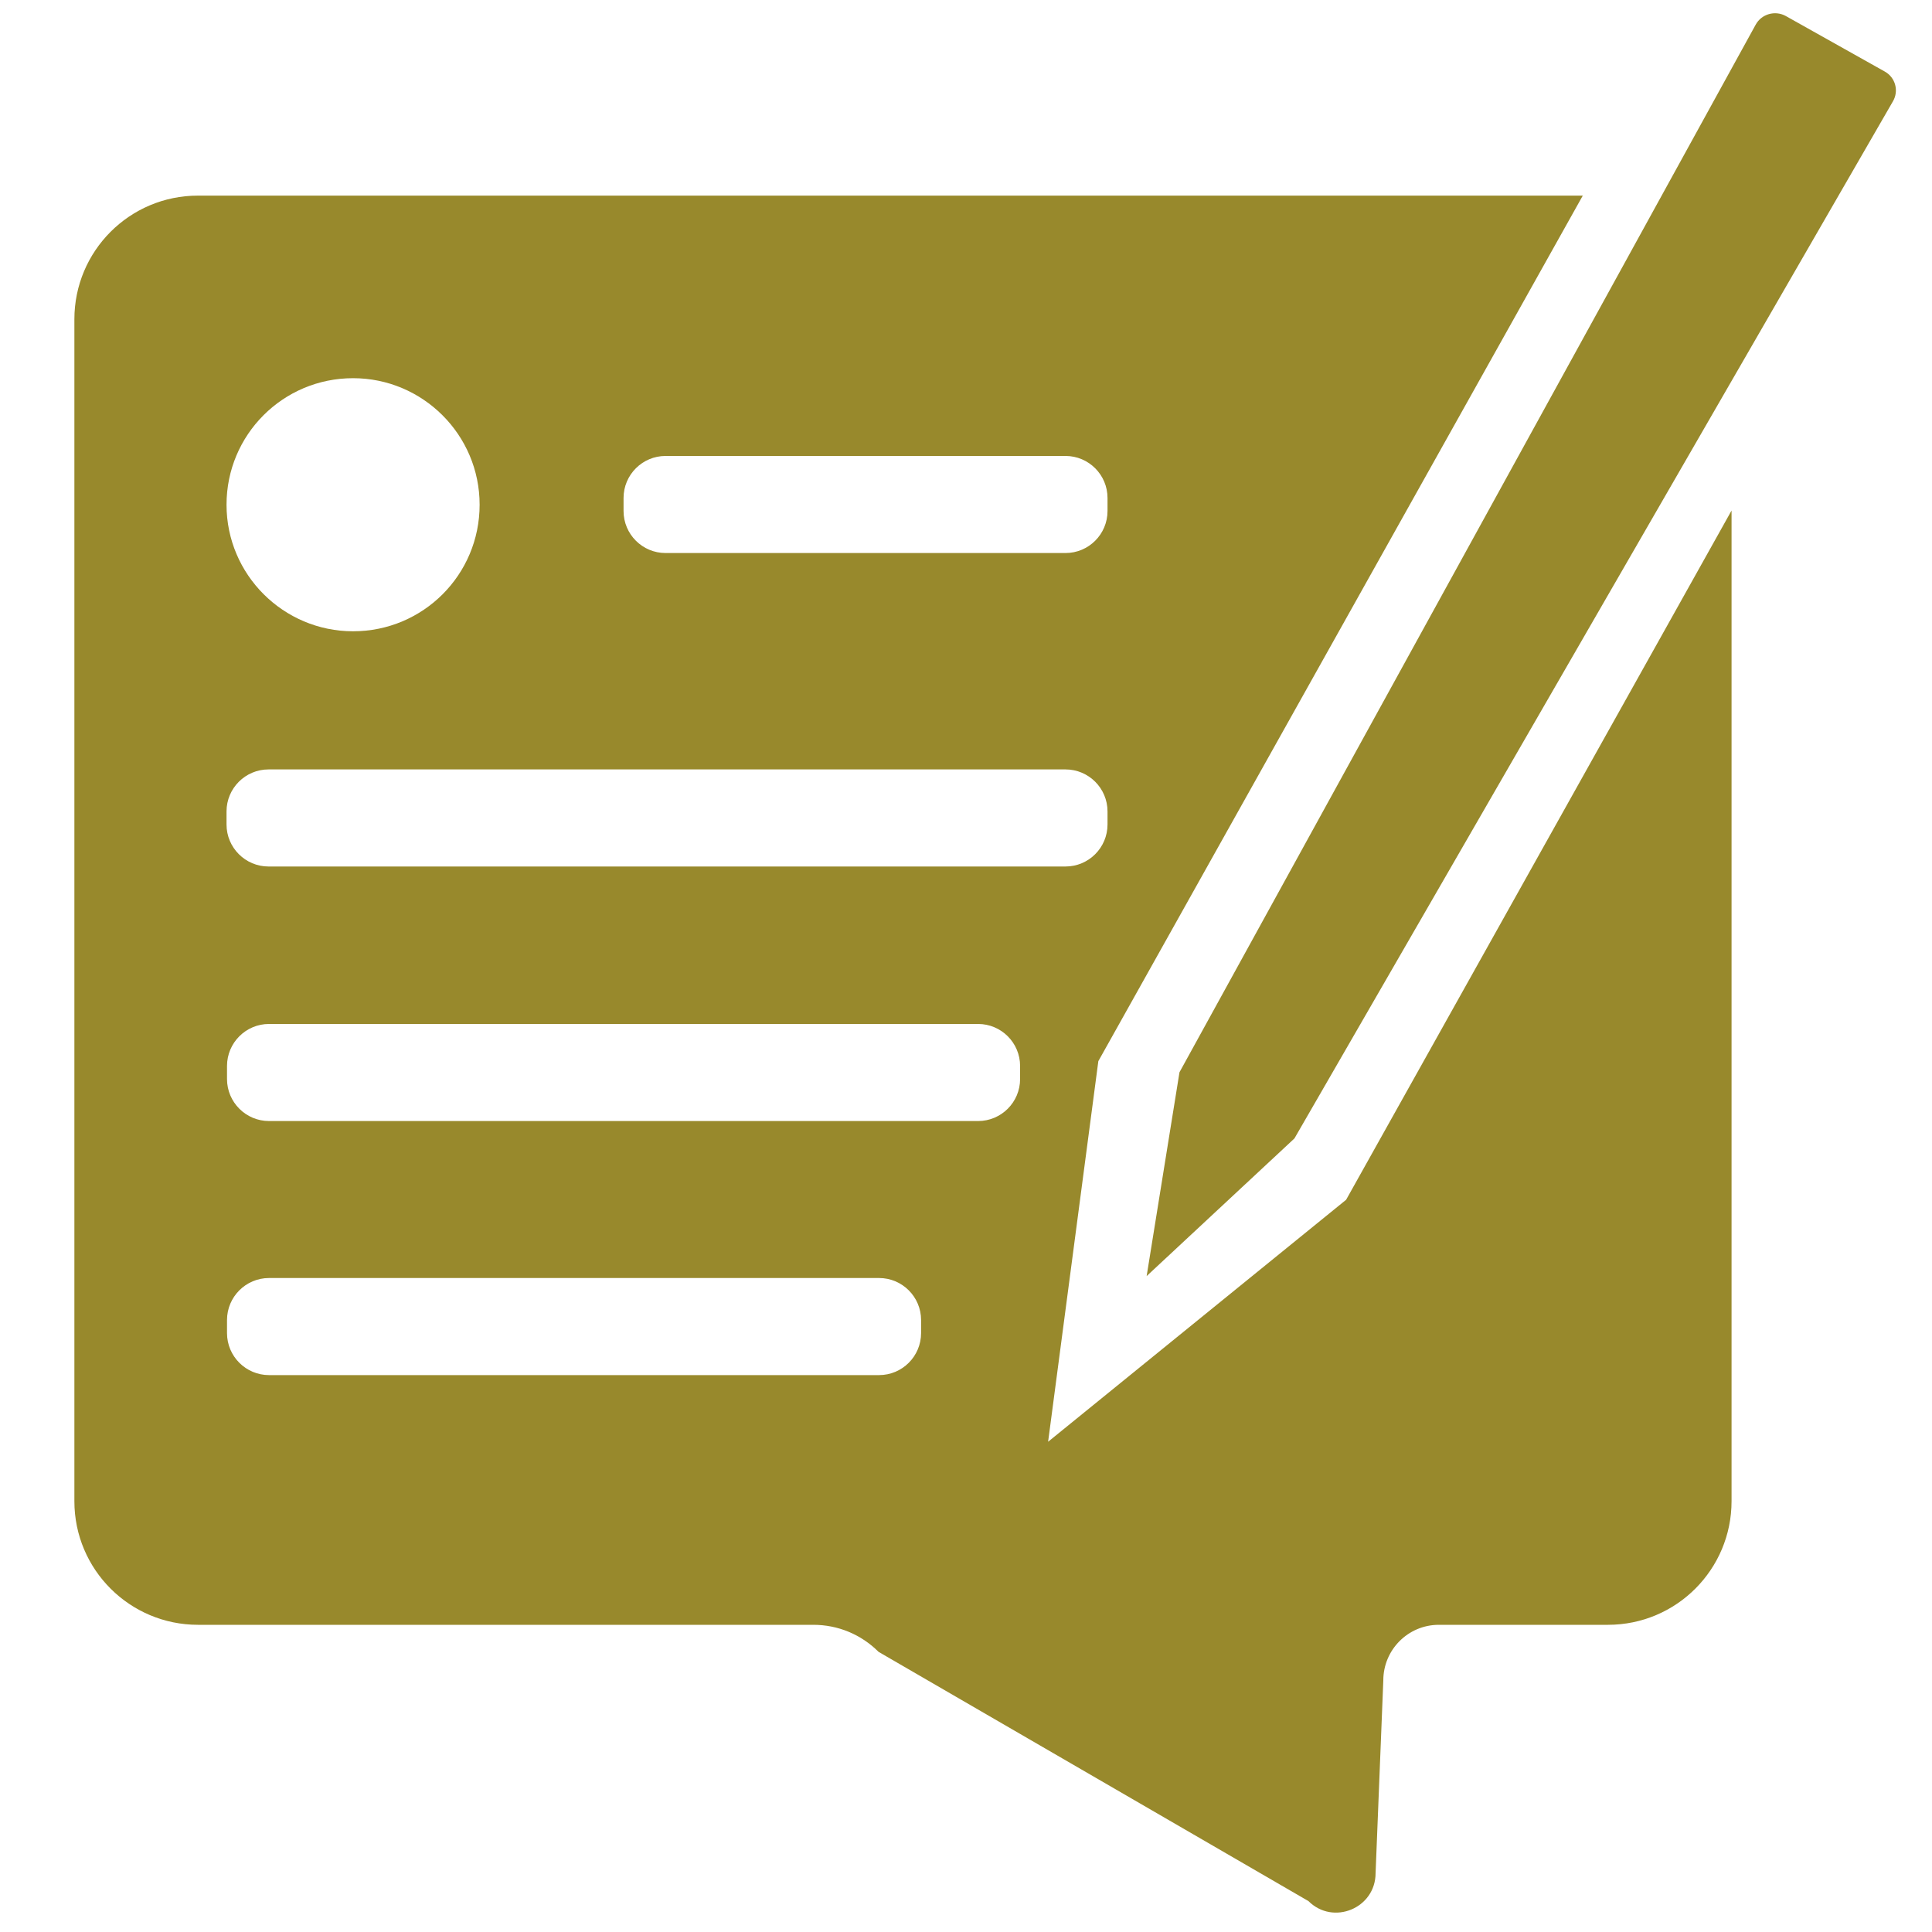 <?xml version="1.0" encoding="utf-8"?>
<!-- Generator: Adobe Illustrator 27.8.0, SVG Export Plug-In . SVG Version: 6.00 Build 0)  -->
<svg version="1.1" id="Layer_1" xmlns="http://www.w3.org/2000/svg" xmlns:xlink="http://www.w3.org/1999/xlink" x="0px" y="0px"
	 viewBox="0 0 400 400" width="105" height="105" style="enable-background:new 0 0 400 400; fill:#98892C" xml:space="preserve">
<g>
	<path d="M237.4,264.2l30.6-28.5L391.9,21c1.3-2.2,0.5-5-1.7-6.2L369.7,3.3c-2.2-1.2-5-0.4-6.2,1.8L244.2,222L237.4,264.2z"/>
	<path d="M278.7,248.4L217,298.5l10.4-78.8L327.7,40.5H41c-14.2,0-25.6,11.5-25.6,25.6v244.7c0,14.2,11.5,25.6,25.6,25.6h127.4
		c5.1,0,9.9,2,13.5,5.6l89,51.6c5.1,5.1,13.9,1.5,13.9-5.8l1.6-39.9c0-6.3,5.1-11.5,11.5-11.5h35c14.2,0,25.6-11.5,25.6-25.6V105.7
		L278.7,248.4z M129.1,103.1c0-4.8,3.9-8.7,8.7-8.7h82.8c4.8,0,8.7,3.9,8.7,8.7v2.7c0,4.8-3.9,8.7-8.7,8.7h-82.8
		c-4.8,0-8.7-3.9-8.7-8.7V103.1z M73.1,78.3c14.4,0,26.2,11.7,26.2,26.2s-11.7,26.2-26.2,26.2c-14.4,0-26.2-11.7-26.2-26.2
		S58.6,78.3,73.1,78.3z M46.9,168c0-4.8,3.9-8.7,8.7-8.7h165c4.8,0,8.7,3.9,8.7,8.7v2.7c0,4.8-3.9,8.7-8.7,8.7h-165
		c-4.8,0-8.7-3.9-8.7-8.7V168z M190.7,276c0,4.8-3.9,8.7-8.7,8.7H55.7c-4.8,0-8.7-3.9-8.7-8.7v-2.7c0-4.8,3.9-8.7,8.7-8.7h126.3
		c4.8,0,8.7,3.9,8.7,8.7V276z M211.2,223.4c0,4.8-3.9,8.7-8.7,8.7H55.7c-4.8,0-8.7-3.9-8.7-8.7v-2.7c0-4.8,3.9-8.7,8.7-8.7h146.8
		c4.8,0,8.7,3.9,8.7,8.7V223.4z"/>
</g>
</svg>
